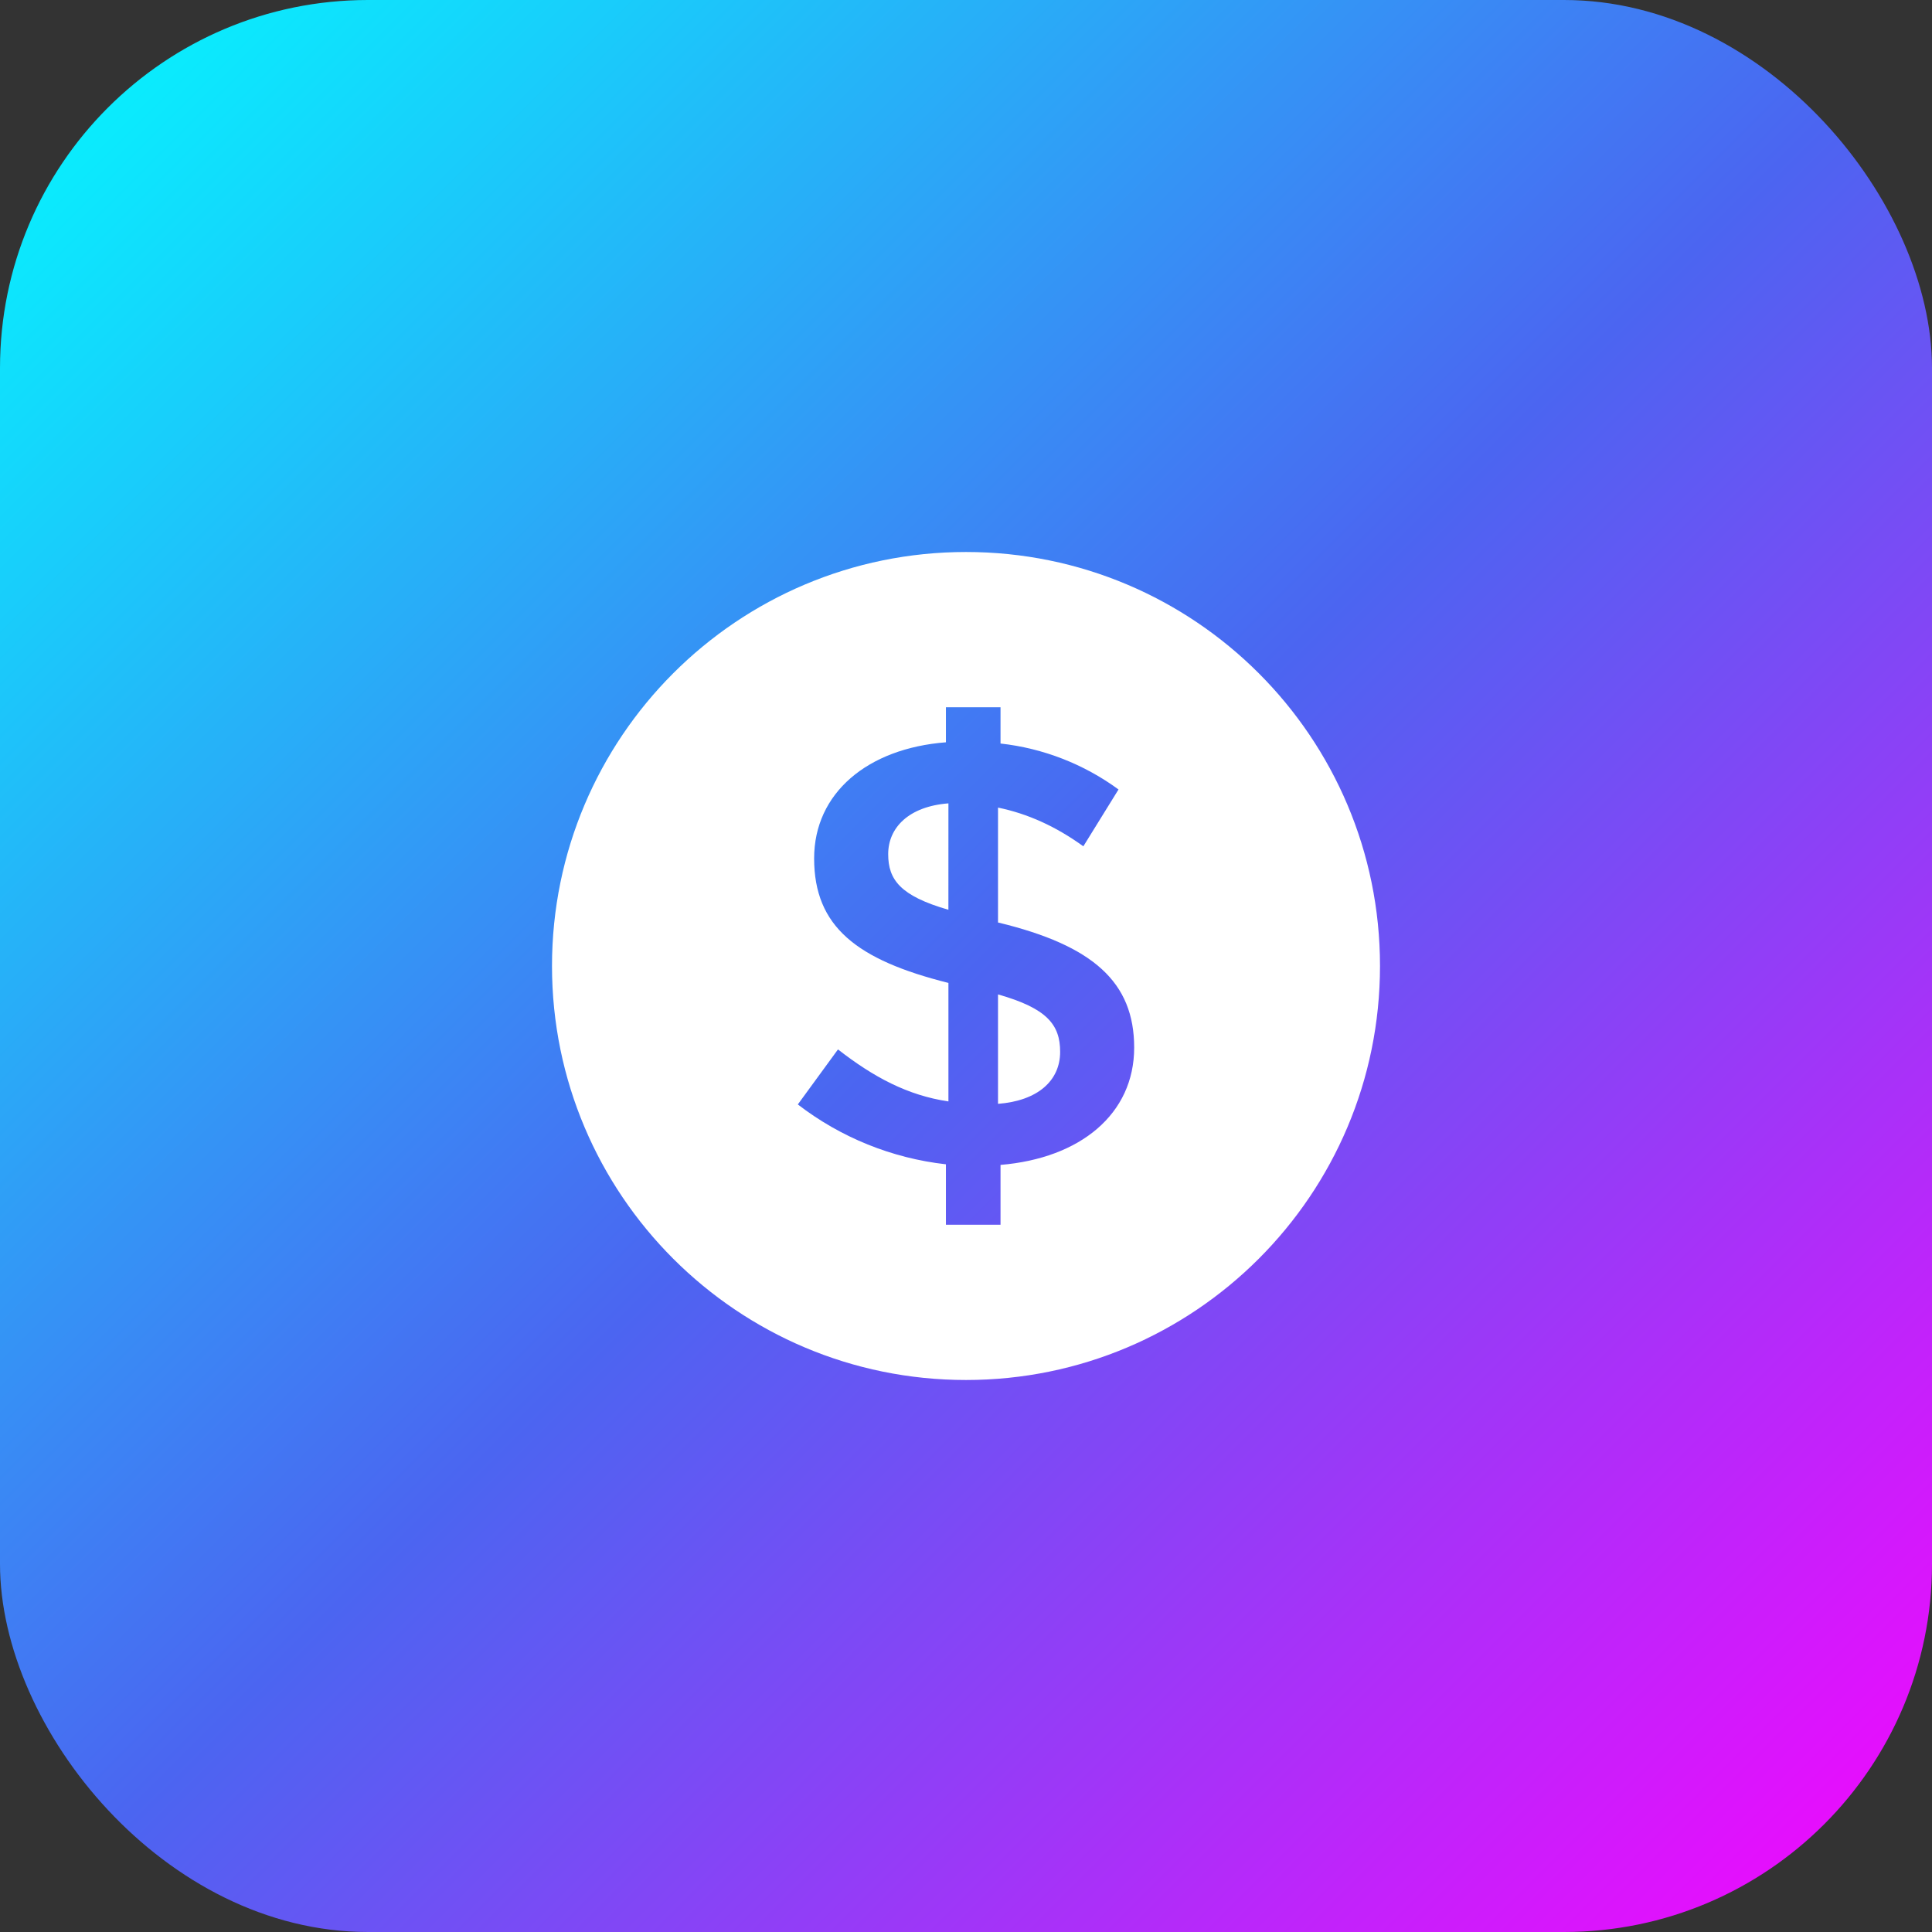 <svg width="84" height="84" viewBox="0 0 84 84" fill="none" xmlns="http://www.w3.org/2000/svg">
<rect x="0" y="0" width="84" height="84" fill="#333333" stroke="none"/>
<rect width="84" height="84" rx="16" fill="url(#paint0_linear_720_51)"/>
<g clip-path="url(#clip0_720_51)">
<path fill-rule="evenodd" clip-rule="evenodd" d="M42 60C32.058 60 24 51.942 24 42C24 32.058 32.058 24 42 24C51.942 24 60 32.058 60 42C60 51.942 51.942 60 42 60ZM49.312 45.548C49.312 42.71 47.539 41.107 43.392 40.108V35.113C44.674 35.376 45.901 35.928 47.102 36.796L48.631 34.325C47.125 33.222 45.356 32.533 43.501 32.327V30.75H41.127V32.274C37.716 32.538 35.397 34.483 35.397 37.321C35.397 40.291 37.252 41.737 41.236 42.736V47.888C39.462 47.625 37.989 46.836 36.434 45.627L34.688 48.019C36.556 49.458 38.783 50.358 41.127 50.622V53.25H43.501V50.648C46.966 50.359 49.312 48.44 49.312 45.548ZM41.235 39.555C39.135 38.951 38.617 38.241 38.617 37.137C38.617 35.981 39.517 35.061 41.236 34.929L41.235 39.555ZM46.093 45.732C46.093 46.994 45.111 47.861 43.392 47.993V43.235C45.52 43.84 46.093 44.549 46.093 45.733V45.732Z" fill="white"/>
</g>
<defs>
<linearGradient id="paint0_linear_720_51" x1="0.5" y1="6.06291e-07" x2="84.5" y2="84" gradientUnits="userSpaceOnUse">
<stop stop-color="#02FCFF"/>
<stop offset="0.5" stop-color="#4B65F1"/>
<stop offset="1" stop-color="#FA03FF"/>
</linearGradient>
<clipPath id="clip0_720_51">
<rect width="36" height="36" fill="white" transform="translate(24 24)"/>
</clipPath>
</defs>
</svg>
